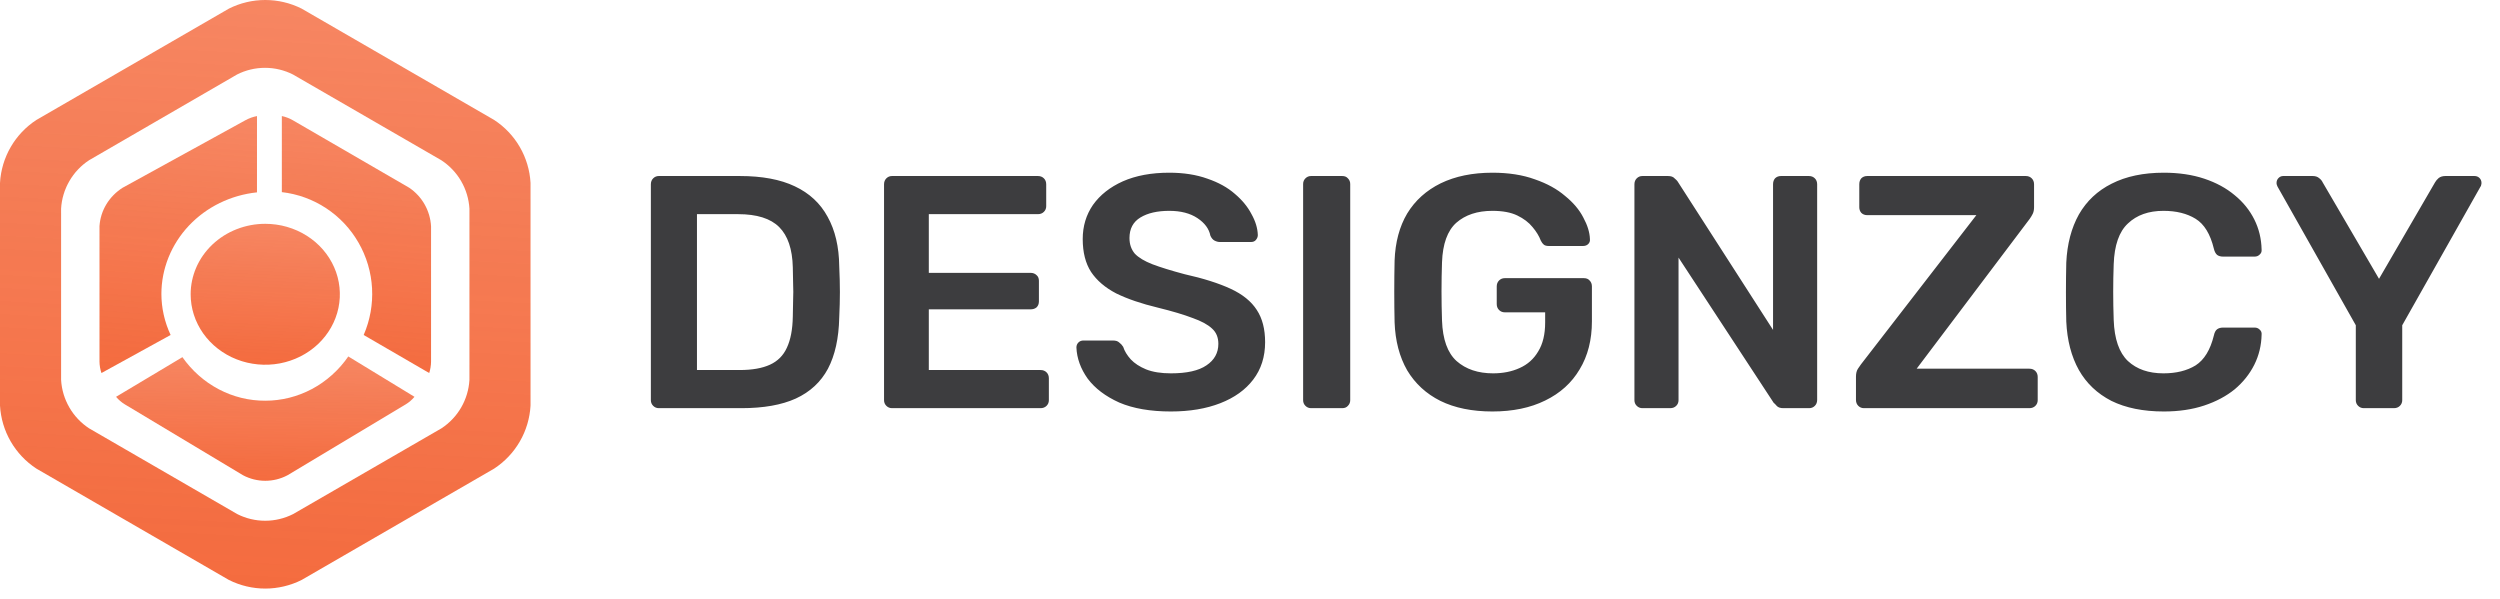 <svg width="196" height="47" viewBox="0 0 196 47" fill="none" xmlns="http://www.w3.org/2000/svg">
<path d="M51.652 32C51.479 32 51.331 31.939 51.21 31.818C51.089 31.697 51.028 31.549 51.028 31.376V14.45C51.028 14.259 51.089 14.103 51.21 13.982C51.331 13.861 51.479 13.8 51.652 13.8H57.996C59.747 13.8 61.185 14.069 62.312 14.606C63.456 15.143 64.314 15.941 64.886 16.998C65.475 18.055 65.779 19.347 65.796 20.872C65.831 21.635 65.848 22.311 65.848 22.9C65.848 23.489 65.831 24.157 65.796 24.902C65.761 26.514 65.467 27.849 64.912 28.906C64.357 29.946 63.517 30.726 62.39 31.246C61.281 31.749 59.859 32 58.126 32H51.652ZM54.642 29.01H57.996C58.967 29.01 59.755 28.871 60.362 28.594C60.969 28.317 61.411 27.875 61.688 27.268C61.983 26.644 62.139 25.829 62.156 24.824C62.173 24.304 62.182 23.853 62.182 23.472C62.199 23.073 62.199 22.683 62.182 22.302C62.182 21.903 62.173 21.453 62.156 20.95C62.121 19.529 61.766 18.48 61.09 17.804C60.414 17.128 59.339 16.79 57.866 16.79H54.642V29.01ZM69.933 32C69.76 32 69.613 31.939 69.491 31.818C69.37 31.697 69.309 31.549 69.309 31.376V14.45C69.309 14.259 69.37 14.103 69.491 13.982C69.613 13.861 69.76 13.8 69.933 13.8H81.373C81.564 13.8 81.72 13.861 81.841 13.982C81.963 14.103 82.023 14.259 82.023 14.45V16.166C82.023 16.339 81.963 16.487 81.841 16.608C81.72 16.729 81.564 16.79 81.373 16.79H72.819V21.392H80.801C80.992 21.392 81.148 21.453 81.269 21.574C81.391 21.678 81.451 21.825 81.451 22.016V23.628C81.451 23.819 81.391 23.975 81.269 24.096C81.148 24.2 80.992 24.252 80.801 24.252H72.819V29.01H81.581C81.772 29.01 81.928 29.071 82.049 29.192C82.171 29.313 82.231 29.469 82.231 29.66V31.376C82.231 31.549 82.171 31.697 82.049 31.818C81.928 31.939 81.772 32 81.581 32H69.933ZM91.801 32.26C90.189 32.26 88.837 32.026 87.745 31.558C86.67 31.073 85.847 30.449 85.275 29.686C84.72 28.906 84.426 28.091 84.391 27.242C84.391 27.086 84.443 26.956 84.547 26.852C84.651 26.748 84.781 26.696 84.937 26.696H87.251C87.476 26.696 87.641 26.748 87.745 26.852C87.866 26.939 87.97 27.051 88.057 27.19C88.161 27.519 88.36 27.849 88.655 28.178C88.95 28.49 89.348 28.75 89.851 28.958C90.371 29.166 91.021 29.27 91.801 29.27C93.049 29.27 93.976 29.062 94.583 28.646C95.207 28.23 95.519 27.667 95.519 26.956C95.519 26.453 95.354 26.055 95.025 25.76C94.696 25.448 94.184 25.171 93.491 24.928C92.815 24.668 91.914 24.399 90.787 24.122C89.487 23.81 88.395 23.437 87.511 23.004C86.644 22.553 85.986 21.99 85.535 21.314C85.102 20.638 84.885 19.78 84.885 18.74C84.885 17.735 85.154 16.842 85.691 16.062C86.246 15.282 87.026 14.667 88.031 14.216C89.054 13.765 90.267 13.54 91.671 13.54C92.798 13.54 93.794 13.696 94.661 14.008C95.528 14.303 96.247 14.701 96.819 15.204C97.391 15.689 97.824 16.218 98.119 16.79C98.431 17.345 98.596 17.891 98.613 18.428C98.613 18.567 98.561 18.697 98.457 18.818C98.37 18.922 98.24 18.974 98.067 18.974H95.649C95.51 18.974 95.372 18.939 95.233 18.87C95.094 18.801 94.982 18.671 94.895 18.48C94.791 17.943 94.453 17.483 93.881 17.102C93.309 16.721 92.572 16.53 91.671 16.53C90.735 16.53 89.981 16.703 89.409 17.05C88.837 17.397 88.551 17.934 88.551 18.662C88.551 19.147 88.69 19.555 88.967 19.884C89.262 20.196 89.721 20.473 90.345 20.716C90.986 20.959 91.827 21.219 92.867 21.496C94.34 21.825 95.545 22.207 96.481 22.64C97.417 23.073 98.102 23.628 98.535 24.304C98.968 24.963 99.185 25.803 99.185 26.826C99.185 27.97 98.873 28.949 98.249 29.764C97.642 30.561 96.784 31.177 95.675 31.61C94.566 32.043 93.274 32.26 91.801 32.26ZM102.789 32C102.615 32 102.468 31.939 102.347 31.818C102.225 31.697 102.165 31.549 102.165 31.376V14.424C102.165 14.251 102.225 14.103 102.347 13.982C102.468 13.861 102.615 13.8 102.789 13.8H105.233C105.423 13.8 105.571 13.861 105.675 13.982C105.796 14.103 105.857 14.251 105.857 14.424V31.376C105.857 31.549 105.796 31.697 105.675 31.818C105.571 31.939 105.423 32 105.233 32H102.789ZM117.006 32.26C115.412 32.26 114.051 31.983 112.924 31.428C111.815 30.873 110.948 30.076 110.324 29.036C109.718 27.979 109.388 26.722 109.336 25.266C109.319 24.521 109.31 23.723 109.31 22.874C109.31 22.007 109.319 21.193 109.336 20.43C109.388 18.991 109.718 17.761 110.324 16.738C110.948 15.715 111.824 14.927 112.95 14.372C114.094 13.817 115.446 13.54 117.006 13.54C118.272 13.54 119.381 13.713 120.334 14.06C121.288 14.389 122.076 14.823 122.7 15.36C123.342 15.88 123.818 16.443 124.13 17.05C124.46 17.657 124.633 18.22 124.65 18.74C124.668 18.896 124.624 19.026 124.52 19.13C124.416 19.234 124.278 19.286 124.104 19.286H121.426C121.253 19.286 121.123 19.251 121.036 19.182C120.95 19.113 120.872 19.009 120.802 18.87C120.664 18.506 120.447 18.151 120.152 17.804C119.858 17.44 119.459 17.137 118.956 16.894C118.454 16.651 117.804 16.53 117.006 16.53C115.828 16.53 114.883 16.842 114.172 17.466C113.479 18.09 113.106 19.121 113.054 20.56C113.002 22.068 113.002 23.593 113.054 25.136C113.106 26.609 113.488 27.667 114.198 28.308C114.926 28.949 115.88 29.27 117.058 29.27C117.838 29.27 118.532 29.131 119.138 28.854C119.762 28.577 120.248 28.143 120.594 27.554C120.958 26.965 121.14 26.211 121.14 25.292V24.486H117.968C117.795 24.486 117.648 24.425 117.526 24.304C117.405 24.183 117.344 24.027 117.344 23.836V22.458C117.344 22.267 117.405 22.111 117.526 21.99C117.648 21.869 117.795 21.808 117.968 21.808H124.182C124.373 21.808 124.52 21.869 124.624 21.99C124.746 22.111 124.806 22.267 124.806 22.458V25.188C124.806 26.644 124.486 27.901 123.844 28.958C123.22 30.015 122.319 30.83 121.14 31.402C119.979 31.974 118.601 32.26 117.006 32.26ZM128.763 32C128.59 32 128.443 31.939 128.321 31.818C128.2 31.697 128.139 31.549 128.139 31.376V14.45C128.139 14.259 128.2 14.103 128.321 13.982C128.443 13.861 128.59 13.8 128.763 13.8H130.765C131.008 13.8 131.181 13.861 131.285 13.982C131.407 14.086 131.485 14.164 131.519 14.216L139.007 25.864V14.45C139.007 14.259 139.059 14.103 139.163 13.982C139.285 13.861 139.441 13.8 139.631 13.8H141.815C142.006 13.8 142.162 13.861 142.283 13.982C142.405 14.103 142.465 14.259 142.465 14.45V31.35C142.465 31.541 142.405 31.697 142.283 31.818C142.162 31.939 142.015 32 141.841 32H139.813C139.571 32 139.397 31.939 139.293 31.818C139.189 31.697 139.111 31.619 139.059 31.584L131.597 20.196V31.376C131.597 31.549 131.537 31.697 131.415 31.818C131.294 31.939 131.138 32 130.947 32H128.763ZM146.132 32C145.959 32 145.811 31.939 145.69 31.818C145.569 31.697 145.508 31.541 145.508 31.35V29.53C145.508 29.27 145.56 29.062 145.664 28.906C145.768 28.75 145.846 28.637 145.898 28.568L154.946 16.868H146.392C146.201 16.868 146.045 16.807 145.924 16.686C145.82 16.565 145.768 16.417 145.768 16.244V14.45C145.768 14.259 145.82 14.103 145.924 13.982C146.045 13.861 146.201 13.8 146.392 13.8H158.82C159.011 13.8 159.167 13.861 159.288 13.982C159.409 14.103 159.47 14.259 159.47 14.45V16.244C159.47 16.452 159.435 16.625 159.366 16.764C159.297 16.903 159.219 17.033 159.132 17.154L150.266 28.906H159.106C159.297 28.906 159.453 28.967 159.574 29.088C159.695 29.209 159.756 29.365 159.756 29.556V31.376C159.756 31.549 159.695 31.697 159.574 31.818C159.453 31.939 159.297 32 159.106 32H146.132ZM169.64 32.26C168.028 32.26 166.658 31.983 165.532 31.428C164.422 30.856 163.573 30.05 162.984 29.01C162.394 27.953 162.065 26.687 161.996 25.214C161.978 24.503 161.97 23.741 161.97 22.926C161.97 22.111 161.978 21.331 161.996 20.586C162.065 19.13 162.394 17.873 162.984 16.816C163.59 15.759 164.448 14.953 165.558 14.398C166.684 13.826 168.045 13.54 169.64 13.54C170.818 13.54 171.876 13.696 172.812 14.008C173.748 14.32 174.545 14.753 175.204 15.308C175.862 15.845 176.374 16.478 176.738 17.206C177.102 17.934 177.292 18.723 177.31 19.572C177.327 19.728 177.275 19.858 177.154 19.962C177.05 20.066 176.92 20.118 176.764 20.118H174.294C174.103 20.118 173.947 20.075 173.826 19.988C173.704 19.884 173.618 19.719 173.566 19.494C173.288 18.35 172.812 17.57 172.136 17.154C171.46 16.738 170.619 16.53 169.614 16.53C168.452 16.53 167.525 16.859 166.832 17.518C166.138 18.159 165.766 19.225 165.714 20.716C165.662 22.137 165.662 23.593 165.714 25.084C165.766 26.575 166.138 27.649 166.832 28.308C167.525 28.949 168.452 29.27 169.614 29.27C170.619 29.27 171.46 29.062 172.136 28.646C172.812 28.213 173.288 27.433 173.566 26.306C173.618 26.063 173.704 25.899 173.826 25.812C173.947 25.725 174.103 25.682 174.294 25.682H176.764C176.92 25.682 177.05 25.734 177.154 25.838C177.275 25.942 177.327 26.072 177.31 26.228C177.292 27.077 177.102 27.866 176.738 28.594C176.374 29.322 175.862 29.963 175.204 30.518C174.545 31.055 173.748 31.48 172.812 31.792C171.876 32.104 170.818 32.26 169.64 32.26ZM185.319 32C185.145 32 184.998 31.939 184.877 31.818C184.755 31.697 184.695 31.549 184.695 31.376V25.5L178.559 14.632C178.541 14.597 178.524 14.554 178.507 14.502C178.489 14.45 178.481 14.398 178.481 14.346C178.481 14.19 178.533 14.06 178.637 13.956C178.741 13.852 178.862 13.8 179.001 13.8H181.315C181.523 13.8 181.687 13.852 181.809 13.956C181.947 14.06 182.043 14.173 182.095 14.294L186.515 21.86L190.909 14.294C190.978 14.173 191.073 14.06 191.195 13.956C191.333 13.852 191.507 13.8 191.715 13.8H194.003C194.159 13.8 194.289 13.852 194.393 13.956C194.497 14.06 194.549 14.19 194.549 14.346C194.549 14.398 194.54 14.45 194.523 14.502C194.523 14.554 194.505 14.597 194.471 14.632L188.335 25.5V31.376C188.335 31.549 188.274 31.697 188.153 31.818C188.031 31.939 187.875 32 187.685 32H185.319Z" fill="#3D3D3F"/>
<g opacity="0.95">
<path d="M20.797 31.415C19.532 31.421 18.284 31.114 17.155 30.521C16.026 29.927 15.047 29.064 14.301 28.001L9.099 31.11C9.297 31.347 9.531 31.549 9.793 31.706L19.05 37.257C19.591 37.545 20.19 37.694 20.797 37.694C21.405 37.694 22.004 37.545 22.545 37.257L31.802 31.706C32.063 31.549 32.298 31.347 32.496 31.11L27.307 27.946C26.565 29.021 25.587 29.896 24.455 30.499C23.323 31.102 22.069 31.416 20.797 31.415Z" fill="url(#paint0_linear_16_57)"/>
<path d="M12.653 23.038C12.658 21.065 13.425 19.163 14.807 17.694C16.19 16.226 18.091 15.296 20.148 15.081V9.099C19.836 9.161 19.536 9.268 19.258 9.417L9.608 14.722C9.083 15.057 8.647 15.503 8.333 16.025C8.02 16.548 7.837 17.132 7.8 17.733V28.344C7.804 28.65 7.856 28.954 7.953 29.246L13.376 26.262C12.902 25.247 12.655 24.149 12.653 23.038Z" fill="url(#paint1_linear_16_57)"/>
<path d="M32.082 14.719L22.939 9.417C22.676 9.268 22.392 9.16 22.096 9.099V15.063C23.338 15.205 24.53 15.638 25.575 16.328C26.62 17.017 27.49 17.944 28.114 19.034C28.739 20.123 29.1 21.345 29.169 22.601C29.238 23.857 29.013 25.111 28.512 26.264L33.65 29.246C33.742 28.954 33.791 28.65 33.795 28.345V17.741C33.761 17.138 33.589 16.551 33.292 16.027C32.995 15.502 32.581 15.055 32.082 14.719Z" fill="url(#paint2_linear_16_57)"/>
<path d="M38.742 9.405L23.649 0.676C22.764 0.231 21.787 0 20.797 0C19.807 0 18.83 0.231 17.945 0.676L2.852 9.405C2.024 9.945 1.334 10.673 0.838 11.53C0.343 12.387 0.056 13.348 0 14.336V31.794C0.055 32.784 0.341 33.748 0.837 34.607C1.332 35.466 2.023 36.196 2.852 36.739L17.945 45.468C18.83 45.912 19.807 46.144 20.797 46.144C21.787 46.144 22.764 45.912 23.649 45.468L38.742 36.739C39.572 36.196 40.262 35.466 40.757 34.607C41.253 33.748 41.539 32.784 41.594 31.794V14.336C41.538 13.348 41.251 12.387 40.756 11.53C40.26 10.673 39.571 9.945 38.742 9.405ZM36.804 29.786C36.76 30.547 36.538 31.286 36.157 31.946C35.775 32.605 35.244 33.166 34.607 33.583L22.98 40.304C22.301 40.647 21.551 40.826 20.79 40.826C20.029 40.826 19.279 40.647 18.6 40.304L6.987 33.583C6.35 33.166 5.819 32.605 5.438 31.946C5.056 31.286 4.834 30.547 4.79 29.786V16.358C4.834 15.597 5.056 14.857 5.438 14.198C5.819 13.538 6.35 12.977 6.987 12.56L18.586 5.84C19.265 5.496 20.016 5.317 20.777 5.317C21.538 5.317 22.288 5.496 22.967 5.84L34.594 12.56C35.233 12.976 35.767 13.536 36.151 14.196C36.535 14.855 36.758 15.596 36.804 16.358V29.786Z" fill="url(#paint3_linear_16_57)"/>
<path d="M14.947 23.072C14.947 24.164 15.29 25.232 15.932 26.141C16.575 27.049 17.489 27.757 18.558 28.175C19.626 28.593 20.802 28.703 21.937 28.49C23.072 28.276 24.114 27.75 24.932 26.978C25.75 26.205 26.307 25.221 26.533 24.149C26.758 23.078 26.643 21.967 26.2 20.958C25.757 19.948 25.008 19.085 24.046 18.478C23.084 17.871 21.953 17.547 20.796 17.547C19.245 17.547 17.757 18.129 16.66 19.165C15.563 20.201 14.947 21.607 14.947 23.072Z" fill="url(#paint4_linear_16_57)"/>
</g>
<defs>
<linearGradient id="paint0_linear_16_57" x1="23.345" y1="39.382" x2="23.624" y2="25.602" gradientUnits="userSpaceOnUse">
<stop stop-color="#F35F2F"/>
<stop offset="1" stop-color="#F35F2F" stop-opacity="0.75"/>
</linearGradient>
<linearGradient id="paint1_linear_16_57" x1="15.318" y1="32.733" x2="17.566" y2="4.422" gradientUnits="userSpaceOnUse">
<stop stop-color="#F35F2F"/>
<stop offset="1" stop-color="#F35F2F" stop-opacity="0.75"/>
</linearGradient>
<linearGradient id="paint2_linear_16_57" x1="29.219" y1="32.733" x2="31.59" y2="4.442" gradientUnits="userSpaceOnUse">
<stop stop-color="#F35F2F"/>
<stop offset="1" stop-color="#F35F2F" stop-opacity="0.75"/>
</linearGradient>
<linearGradient id="paint3_linear_16_57" x1="25.326" y1="54.13" x2="28.838" y2="-10.93" gradientUnits="userSpaceOnUse">
<stop stop-color="#F35F2F"/>
<stop offset="1" stop-color="#F35F2F" stop-opacity="0.75"/>
</linearGradient>
<linearGradient id="paint4_linear_16_57" x1="22.07" y1="30.508" x2="22.786" y2="14.918" gradientUnits="userSpaceOnUse">
<stop stop-color="#F35F2F"/>
<stop offset="1" stop-color="#F35F2F" stop-opacity="0.75"/>
</linearGradient>
</defs>
</svg>
